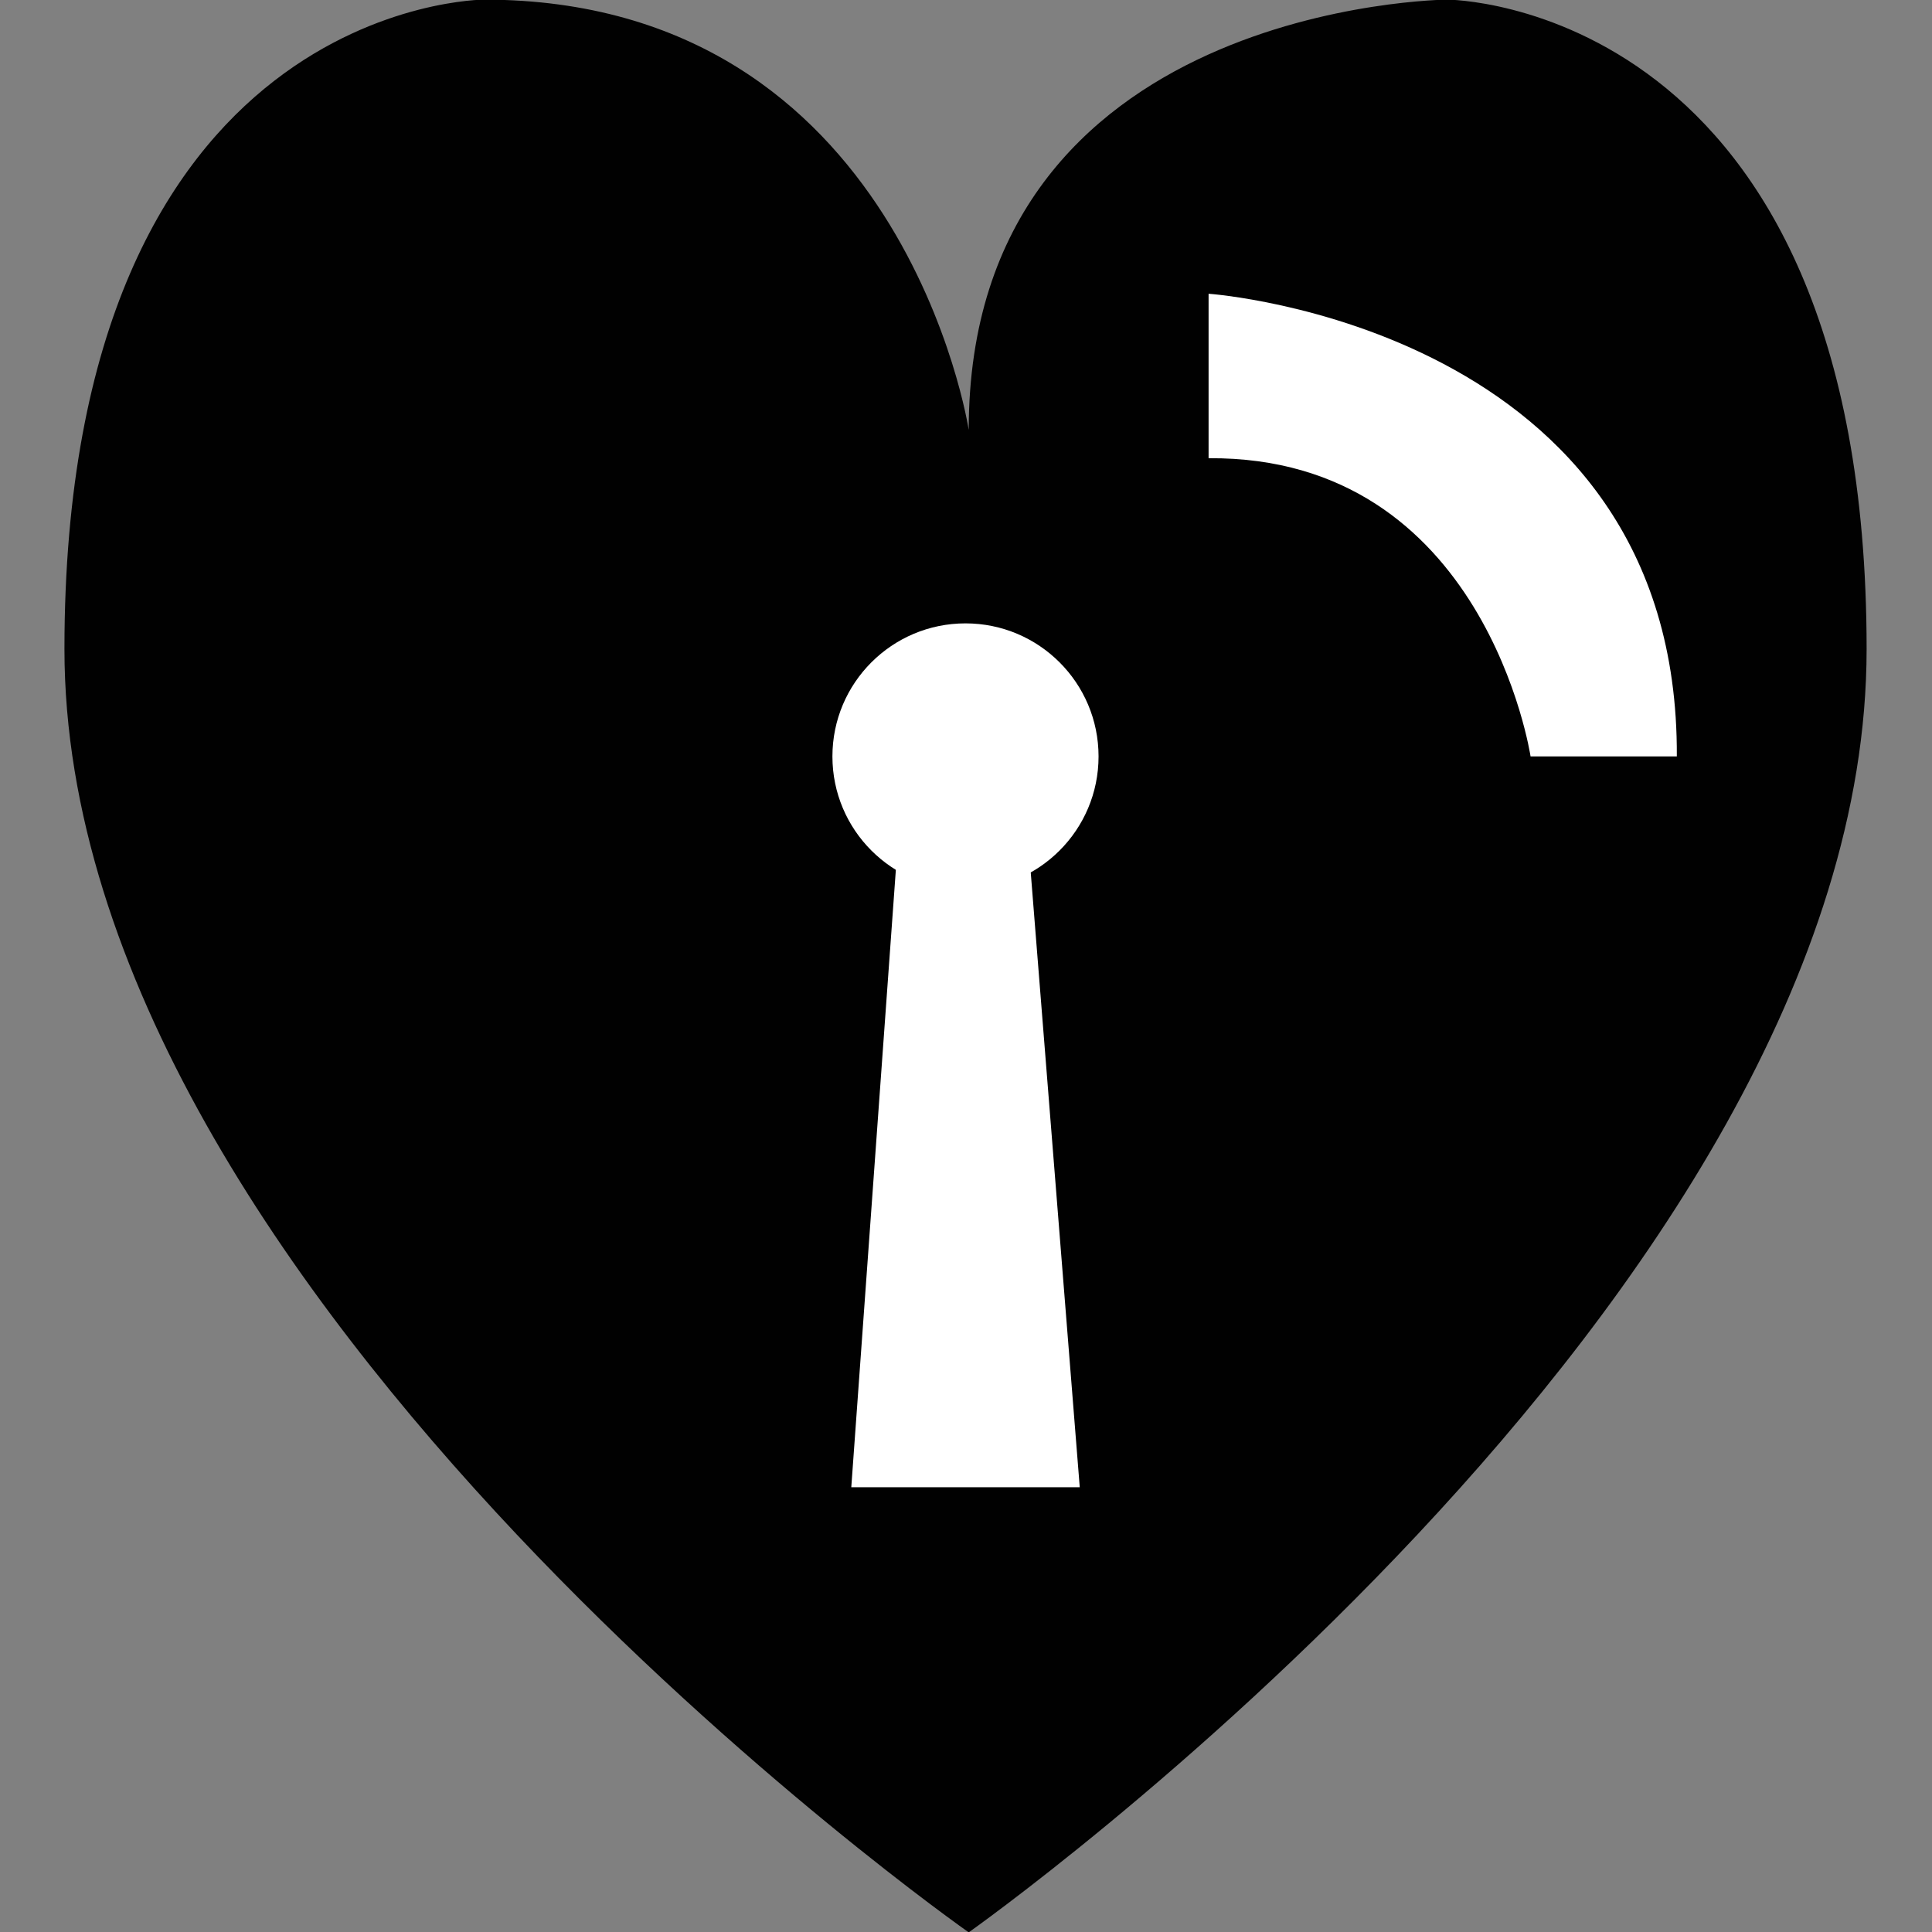 <?xml version="1.0" encoding="utf-8"?>
<!-- Generator: Adobe Illustrator 14.0.0, SVG Export Plug-In . SVG Version: 6.00 Build 43363)  -->
<!DOCTYPE svg PUBLIC "-//W3C//DTD SVG 1.1//EN" "http://www.w3.org/Graphics/SVG/1.1/DTD/svg11.dtd">
<svg version="1.1" id="Layer_1" xmlns="http://www.w3.org/2000/svg" xmlns:xlink="http://www.w3.org/1999/xlink" x="0px" y="0px"
	 width="64px" height="64px" viewBox="0 0 64 64" enable-background="new 0 0 64 64" xml:space="preserve">
<rect x="0" y="0" width="64" height="64" fill="#808080" stroke="none"/>
<g>
	<path fill="#010101" d="M16.032-0.012c0,0-13.897,0-13.897,21.515S32.09,64.012,32.09,64.012s29.744-20.994,29.744-42.509
		S47.938-0.012,47.938-0.012S32.09,0.103,32.09,14.241C32.09,14.241,29.919-0.012,16.032-0.012z"/>
	<path fill="#FFFFFF" d="M55.547,25.058h-4.845c0,0-1.495-9.949-10.666-9.879V9.731C40.036,9.731,55.62,10.817,55.547,25.058z"/>
	<circle fill="#FFFFFF" cx="31.983" cy="25.058" r="4.408"/>
	<polygon fill="#FFFFFF" points="35.768,49.266 28.2,49.266 29.839,26.561 33.958,26.561 	"/>
</g>
</svg>
